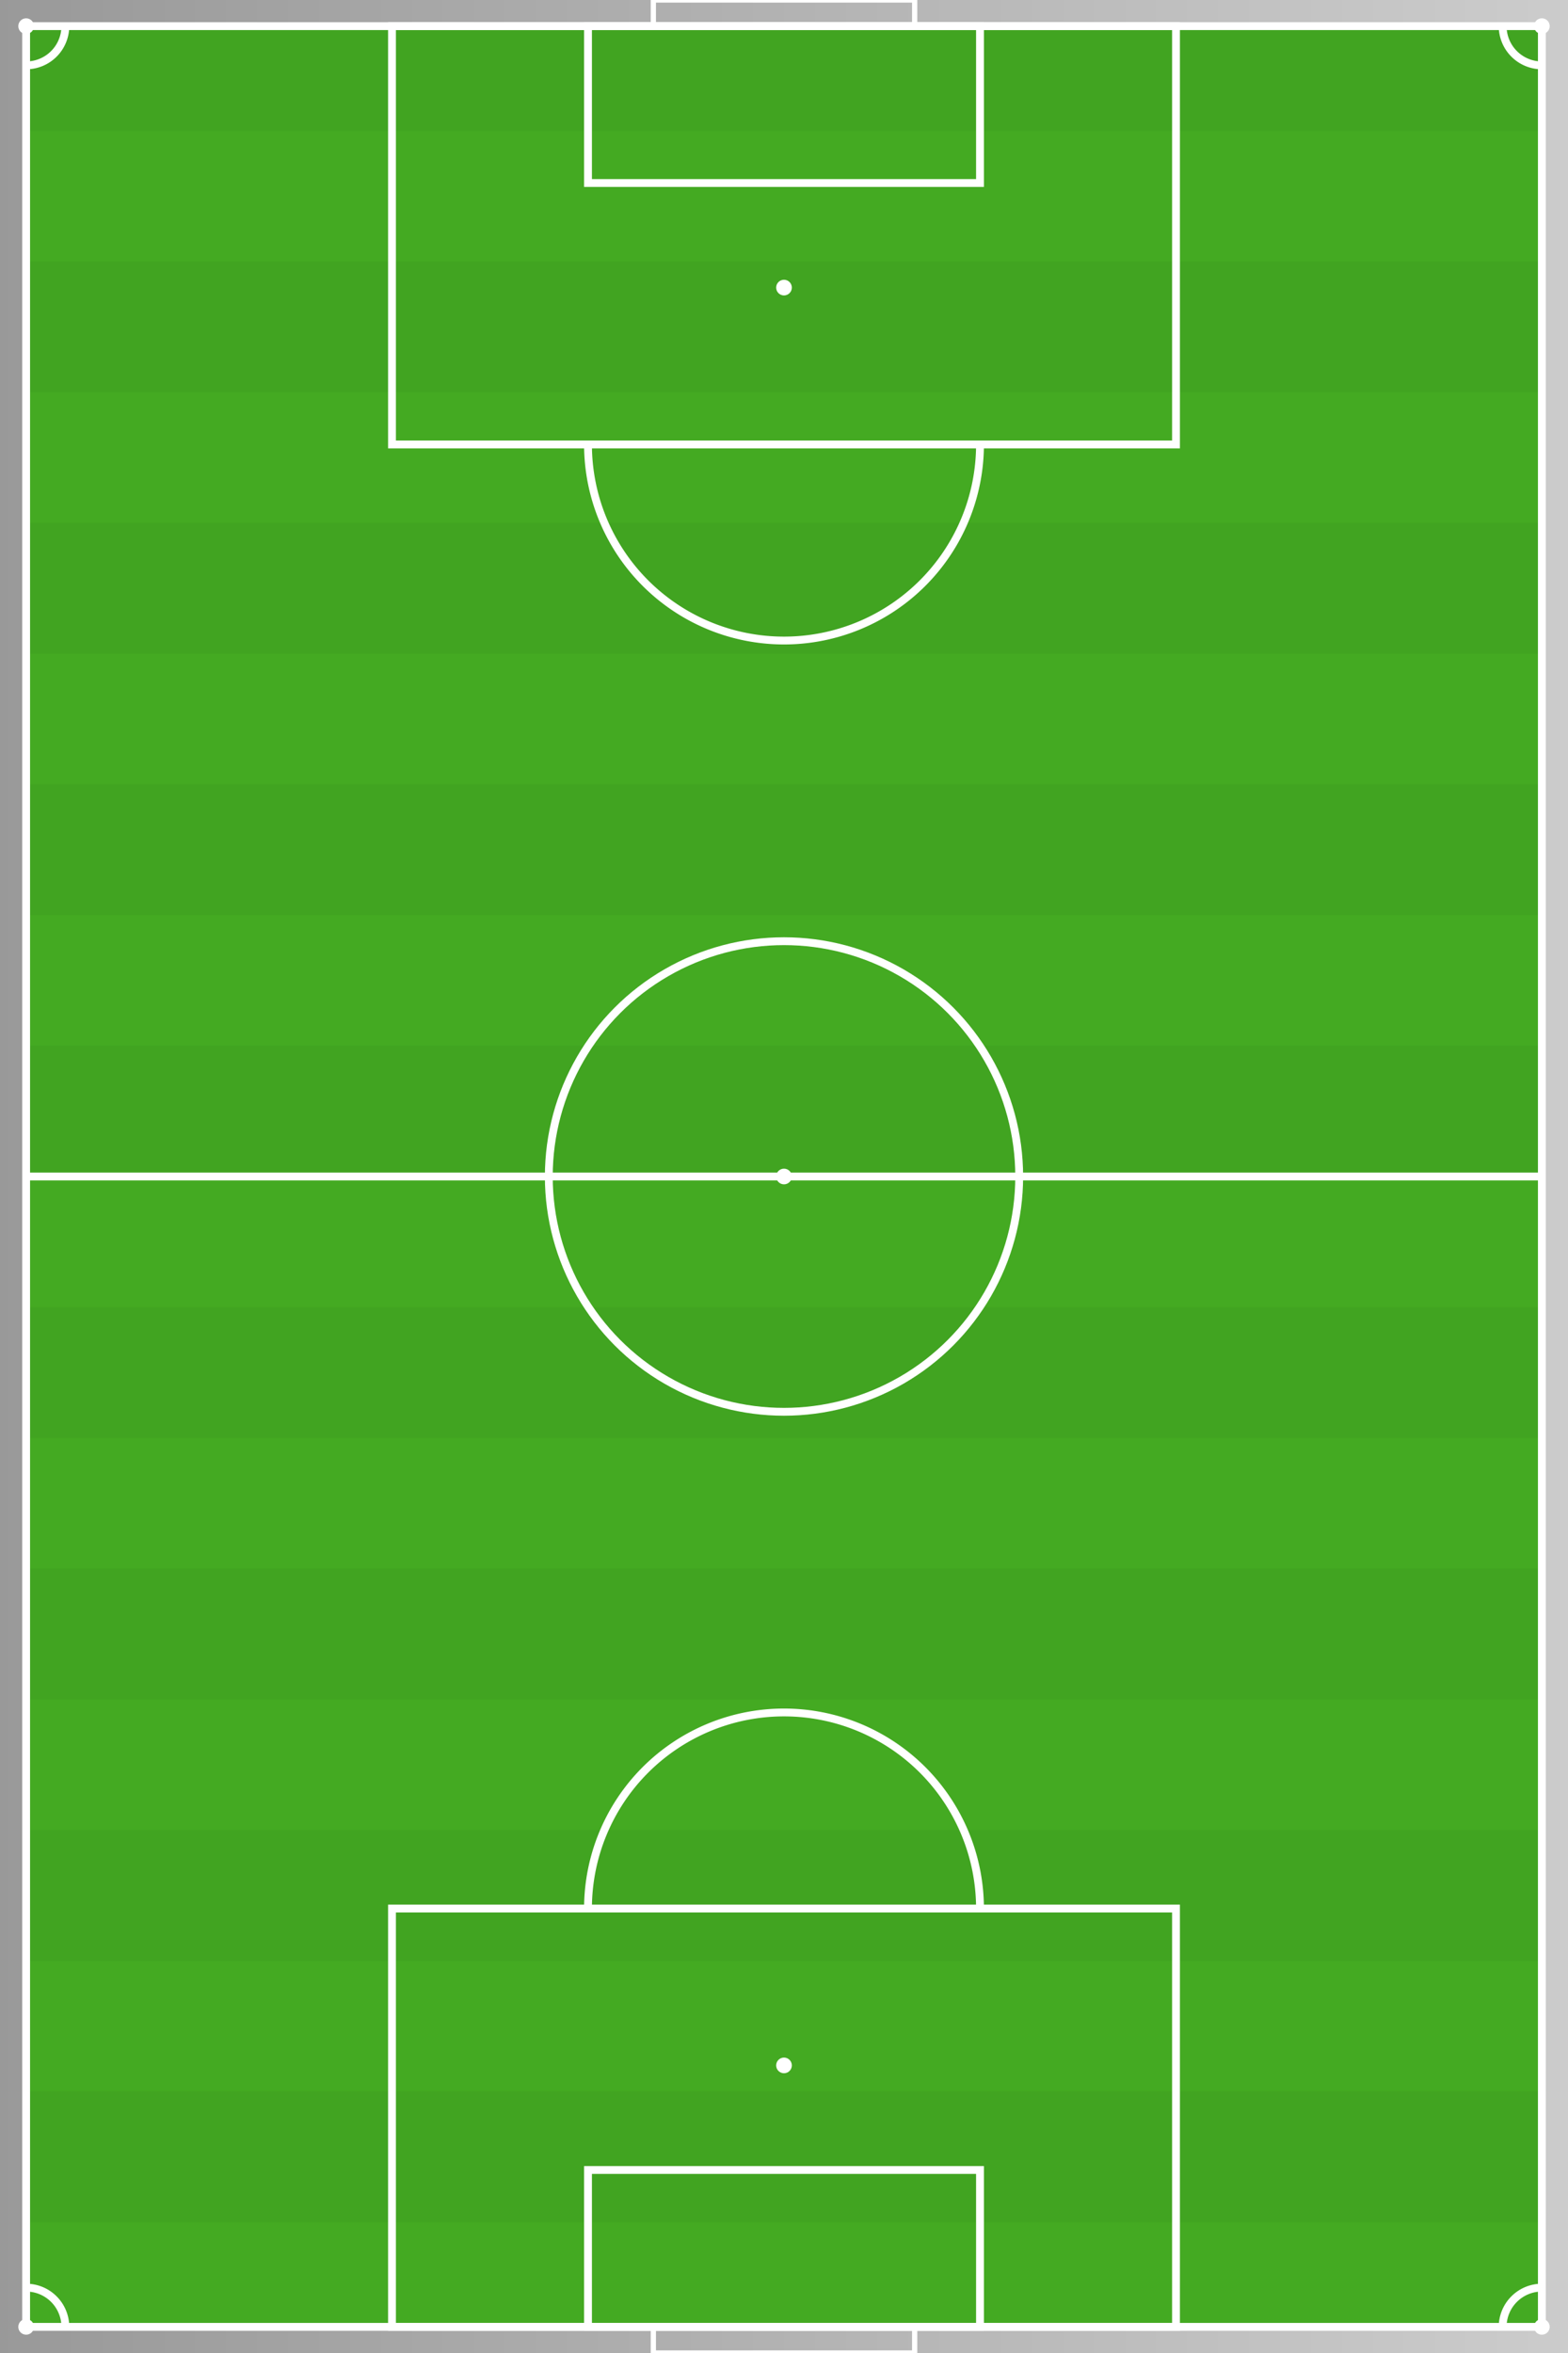 <?xml version="1.0" encoding="UTF-8" standalone="no"?>
<svg width="1200" height="1800" viewBox="0 0 1200 1800" xmlns="http://www.w3.org/2000/svg">
	<!-- Hintergrund mit Rasentextur -->
	<defs>
		<pattern id="grass" patternUnits="userSpaceOnUse" width="200" height="200">
			<rect width="200" height="200" fill="#44aa22" />
			<!-- Horizontale Grasstreifen -->
			<rect y="0" width="200" height="100" fill="#3a9820" opacity="0.3" />
			<rect y="200" width="200" height="100" fill="#3a9820" opacity="0.3" />
			<rect y="400" width="200" height="100" fill="#3a9820" opacity="0.3" />
		</pattern>
		<!-- Rahmen -->
		<linearGradient id="border" x1="0%" y1="0%" x2="100%" y2="0%">
			<stop offset="0%" style="stop-color:#999999;stop-opacity:1" />
			<stop offset="100%" style="stop-color:#cccccc;stop-opacity:1" />
		</linearGradient>
	</defs>
	<!-- Grauer Rahmen -->
	<rect x="0" y="0" width="1200" height="1800" fill="url(#border)" />
	<!-- Spielfeld mit Rasentextur -->
	<rect x="20" y="20" width="1160" height="1760" fill="url(#grass)" />
	<!-- Weiße Linien -->
	<!-- Außenlinien -->
	<rect x="20" y="20" width="1160" height="1760" fill="none" stroke="white" stroke-width="6" />
	<!-- Mittellinie -->
	<line x1="20" y1="900" x2="1180" y2="900" stroke="white" stroke-width="6" />
	<!-- Mittelkreis -->
	<circle cx="600" cy="900" r="180" fill="none" stroke="white" stroke-width="6" />
	<circle cx="600" cy="900" r="6" fill="white" />
	<!-- Oberer Strafraum -->
	<rect x="300" y="20" width="600" height="320" fill="none" stroke="white" stroke-width="6" />
	<!-- Oberer Torraum -->
	<rect x="450" y="20" width="300" height="120" fill="none" stroke="white" stroke-width="6" />
	<!-- Oberes Tor -->
	<rect x="500" y="0" width="200" height="20" fill="none" stroke="white" stroke-width="4" />
	<!-- Oberer Elfmeterpunkt -->
	<circle cx="600" cy="220" r="6" fill="white" />
	<!-- Oberer Halbkreis -->
	<path d="M 450,340 A 150,150 0 0 0 750,340" fill="none" stroke="white" stroke-width="6" />
	<!-- Unterer Strafraum -->
	<rect x="300" y="1460" width="600" height="320" fill="none" stroke="white" stroke-width="6" />
	<!-- Unterer Torraum -->
	<rect x="450" y="1660" width="300" height="120" fill="none" stroke="white" stroke-width="6" />
	<!-- Unteres Tor -->
	<rect x="500" y="1780" width="200" height="20" fill="none" stroke="white" stroke-width="4" />
	<!-- Unterer Elfmeterpunkt -->
	<circle cx="600" cy="1580" r="6" fill="white" />
	<!-- Unterer Halbkreis -->
	<path d="M 450,1460 A 150,150 0 0 1 750,1460" fill="none" stroke="white" stroke-width="6" />
	<!-- Eckfahnen (Punkte an den Ecken) -->
	<circle cx="20" cy="20" r="6" fill="white" />
	<circle cx="1180" cy="20" r="6" fill="white" />
	<circle cx="20" cy="1780" r="6" fill="white" />
	<circle cx="1180" cy="1780" r="6" fill="white" />
	<!-- Eckball-Markierungen (kleine Viertelkreise) -->
	<!-- Obere linke Ecke -->
	<path d="M 20,50 A 30,30 0 0 0 50,20" fill="none" stroke="white" stroke-width="6" />
	<!-- Obere rechte Ecke -->
	<path d="M 1150,20 A 30,30 0 0 0 1180,50" fill="none" stroke="white" stroke-width="6" />
	<!-- Untere linke Ecke -->
	<path d="M 20,1750 A 30,30 0 0 1 50,1780" fill="none" stroke="white" stroke-width="6" />
	<!-- Untere rechte Ecke -->
	<path d="M 1150,1780 A 30,30 0 0 1 1180,1750" fill="none" stroke="white" stroke-width="6" />
</svg>
